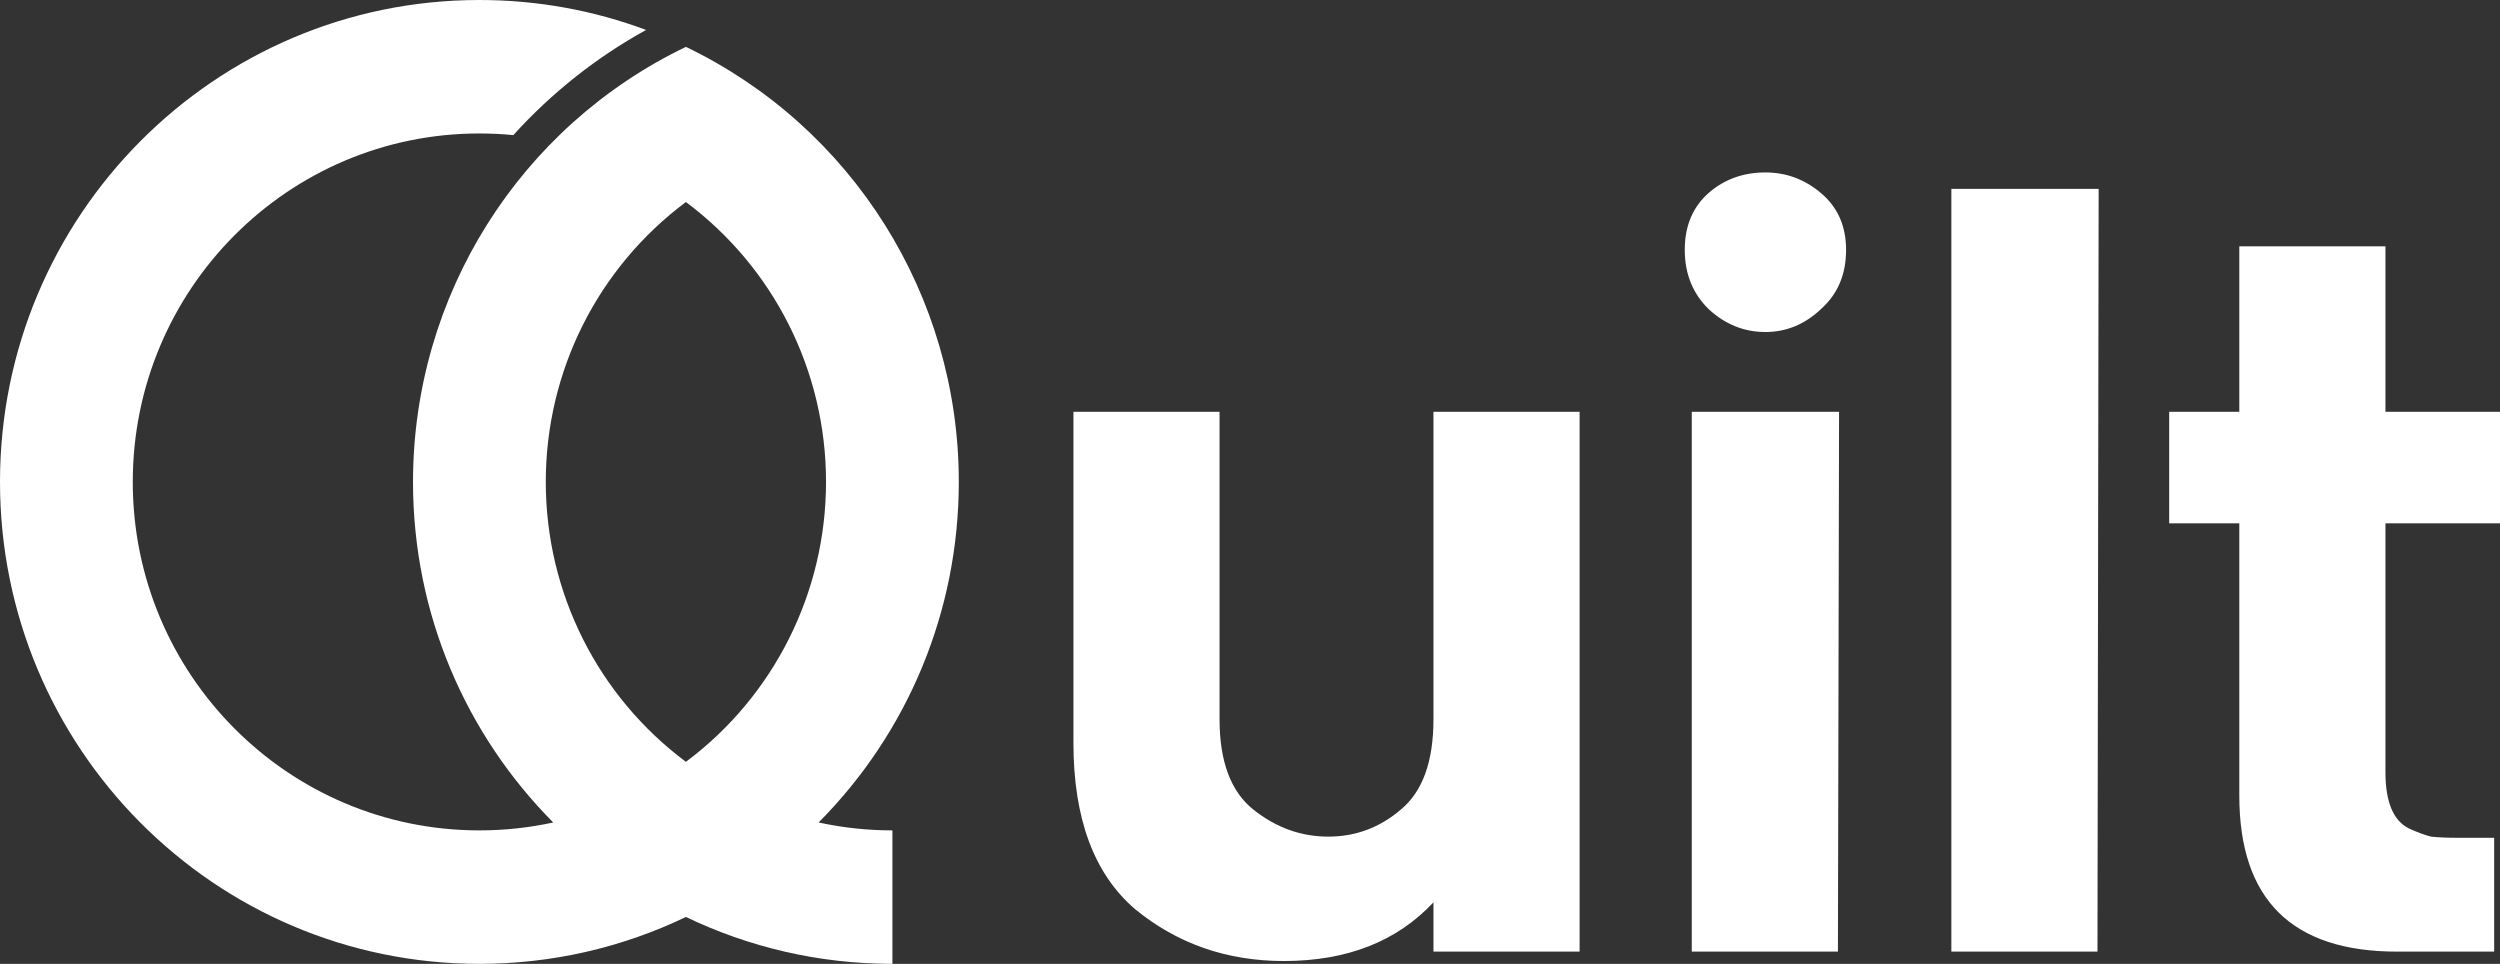 <svg width="83" height="32" viewBox="0 0 83 32" fill="none" xmlns="http://www.w3.org/2000/svg">
<rect x="0" y="0" width="83" height="32" fill="#333333" stroke="none"/>
<path d="M35.638 13.672H40.489V23.88C40.489 25.283 40.864 26.283 41.614 26.88C42.365 27.477 43.193 27.776 44.098 27.776C45.004 27.776 45.806 27.477 46.505 26.88C47.229 26.283 47.591 25.283 47.591 23.88V13.672H52.443V31.594H47.591V29.958C46.375 31.257 44.719 31.906 42.624 31.906C40.735 31.906 39.092 31.334 37.695 30.192C36.323 29.023 35.638 27.179 35.638 24.659V13.672ZM61.057 13.672L61.019 31.594H56.167V13.672H61.057ZM56.749 6.387C57.267 5.945 57.888 5.725 58.612 5.725C59.311 5.725 59.932 5.958 60.475 6.426C61.019 6.893 61.29 7.517 61.29 8.296C61.29 9.101 61.019 9.751 60.475 10.244C59.932 10.764 59.311 11.023 58.612 11.023C57.914 11.023 57.293 10.777 56.749 10.283C56.206 9.763 55.934 9.101 55.934 8.296C55.934 7.491 56.206 6.854 56.749 6.387ZM64.785 31.594V6.27H69.675L69.636 31.594H64.785ZM72.017 17.374V13.672H74.345V8.179H79.197V13.672H83V17.374H79.197V25.633C79.197 26.127 79.261 26.529 79.391 26.841C79.52 27.153 79.714 27.373 79.973 27.503C80.257 27.633 80.503 27.724 80.71 27.776C80.943 27.802 81.241 27.815 81.603 27.815H82.806V31.594H79.585C76.092 31.594 74.345 29.867 74.345 26.413V17.374H72.017Z" fill="white"/>
<path fill-rule="evenodd" clip-rule="evenodd" d="M22.772 6.707C25.701 8.894 27.424 12.324 27.424 16C27.424 19.675 25.692 23.113 22.772 25.293C19.845 23.107 18.12 19.678 18.12 16C18.12 12.321 19.845 8.893 22.772 6.707ZM4.408 16C4.408 9.61 9.56 4.431 15.916 4.431C16.296 4.431 16.672 4.449 17.042 4.486C18.309 3.087 19.8 1.904 21.45 0.994C19.726 0.351 17.862 0 15.916 0C7.126 0 0 7.164 0 16C0 24.836 7.126 32 15.916 32C18.293 32 20.63 31.473 22.772 30.443C24.849 31.441 27.174 32 29.628 32V27.569C28.788 27.569 27.968 27.478 27.178 27.306C30.166 24.299 31.832 20.257 31.832 16C31.832 9.802 28.281 4.204 22.772 1.556C17.248 4.211 13.712 9.814 13.712 16C13.712 20.414 15.491 24.411 18.367 27.306C17.562 27.482 16.74 27.569 15.916 27.569C9.56 27.569 4.408 22.39 4.408 16H4.408Z" fill="white"/>
</svg>
